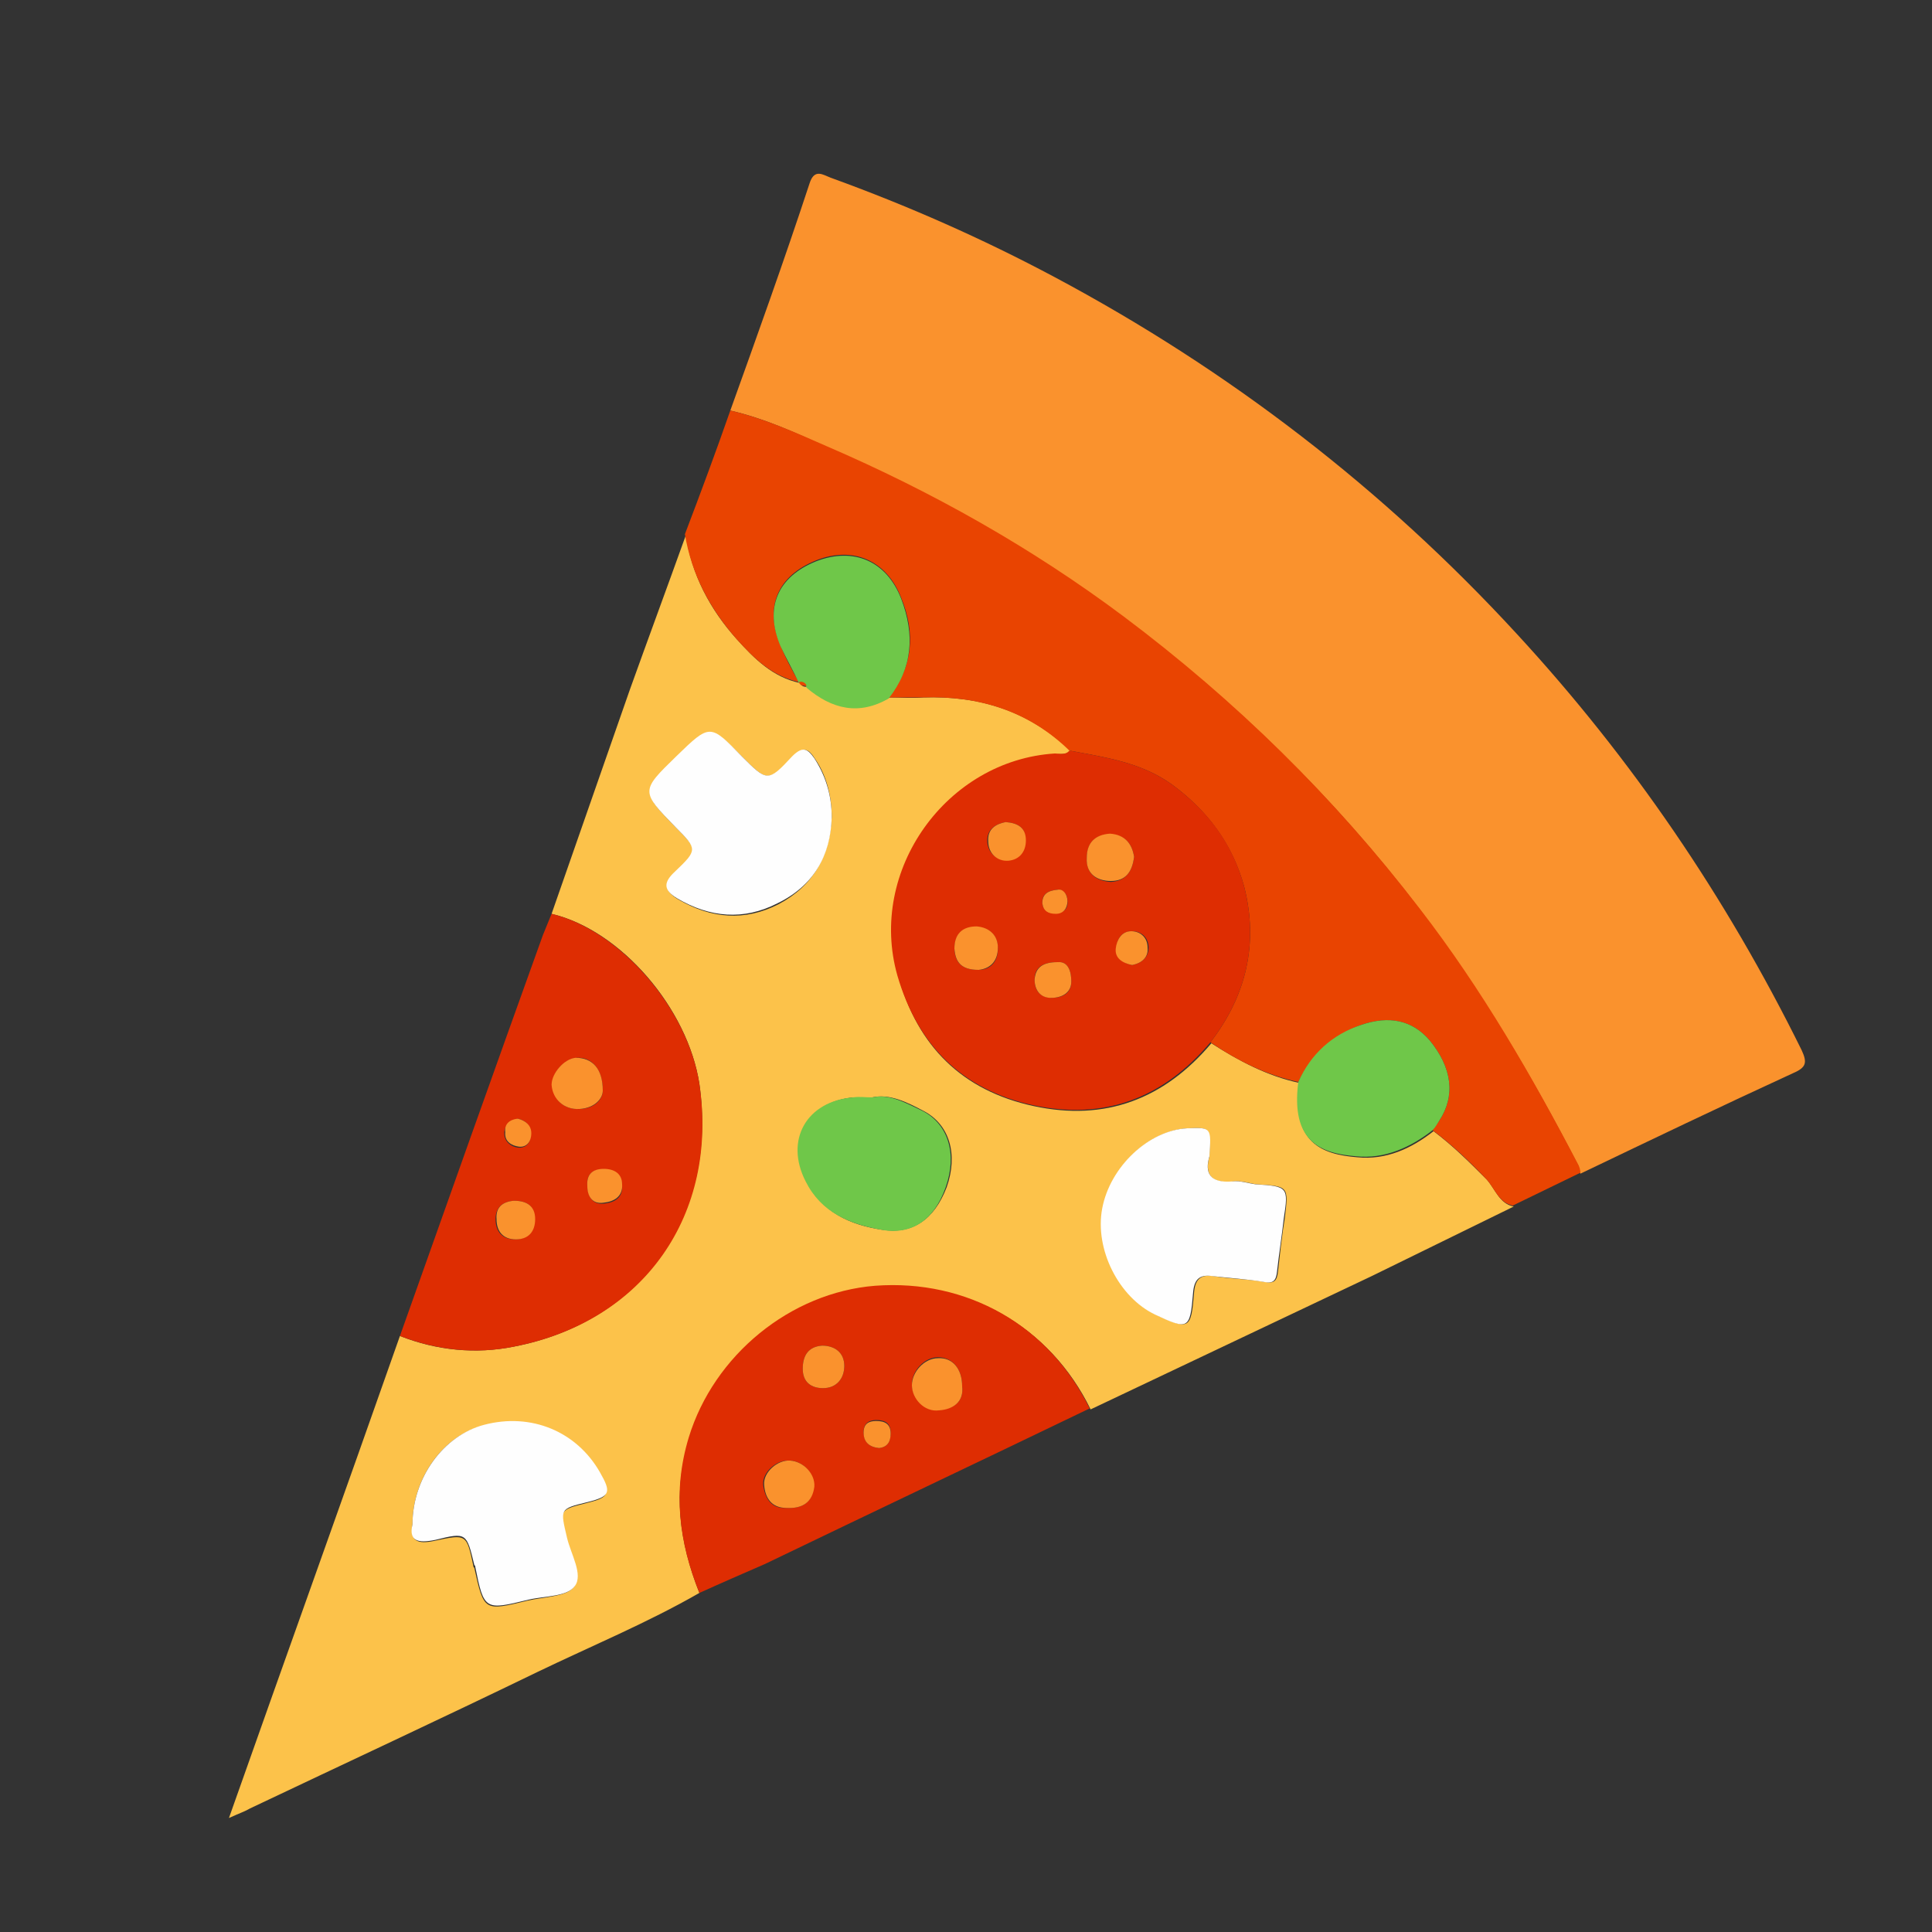 <?xml version="1.0" encoding="utf-8"?>
<!-- Generator: Adobe Illustrator 24.0.1, SVG Export Plug-In . SVG Version: 6.00 Build 0)  -->
<svg version="1.1" id="Layer_1" xmlns="http://www.w3.org/2000/svg" xmlns:xlink="http://www.w3.org/1999/xlink" x="0px" y="0px"
	 viewBox="0 0 200 200" style="enable-background:new 0 0 200 200;" xml:space="preserve">
<rect x="0" y="0" width="200" height="200" fill="#333333" stroke="none"/>
<style type="text/css">
	.st0{fill:#FCC24A;}
	.st1{fill:#FA922D;}
	.st2{fill:#E94401;}
	.st3{fill:#DE2D02;}
	.st4{fill:#FEFEFE;}
	.st5{fill:#6FC749;}
</style>
<g>
	<path class="st0" d="M72.4,164.9c-5.4,3.1-11.2,5.5-16.8,8.2c-9.9,4.8-19.8,9.4-29.7,14.1c-0.5,0.3-1.1,0.5-2.2,1
		c6-17,11.9-33.4,17.7-49.9c3.8,1.5,7.8,1.9,11.8,1.1c13.4-2.6,21.1-13.7,19.2-27.2c-1.2-7.8-8.1-15.9-15.3-17.6
		c2.7-7.7,5.4-15.5,8.1-23.2c1.9-5.3,3.9-10.7,5.8-16c0.6,4.1,2.5,7.7,5.3,10.8c1.8,2,3.7,3.9,6.5,4.5l0,0c0.2,0.4,0.5,0.4,0.8,0.4
		c2.6,2.2,5.4,2.9,8.5,1.1c1.2,0,2.3,0.1,3.5,0c5.8-0.2,10.9,1.4,15.2,5.5c-0.4,0.5-1,0.3-1.5,0.4c-11.2,0.7-19.3,12.1-16.3,23
		c2,7.2,6.6,11.8,14,13.4c7.4,1.6,13.5-0.7,18.4-6.5c2.8,1.8,5.8,3.4,9.1,4.1c-0.8,6.2,2.3,7.4,6,7.7c3,0.3,5.6-0.9,7.9-2.7
		c2,1.5,3.7,3.2,5.5,5c0.9,1,1.3,2.5,2.8,2.8c-4.9,2.4-9.8,4.8-14.7,7.2c-9.7,4.6-19.4,9.2-29.1,13.8c-4.2-8.6-12.7-13.4-22.2-12.7
		c-8.8,0.7-16.6,7.2-19.3,15.7C69.6,154.3,70.3,159.6,72.4,164.9z M42.7,157.8c-0.3,1.7,0.5,2.1,2.3,1.7c3.3-0.7,3.3-0.7,4,2.6
		c0,0.1,0,0.1,0.1,0.2c1,4.5,1,4.5,5.5,3.4c1.7-0.4,4-0.4,4.8-1.4c0.9-1.2-0.4-3.3-0.8-5c-0.7-3-0.7-3,2.1-3.7
		c2.4-0.6,2.5-0.9,1.3-3.1c-2.4-4.2-7.1-6.2-12-4.9C45.9,148.6,42.7,153,42.7,157.8z M86.1,84.6c0-2.3-0.6-4.4-1.7-6
		c-0.7-1.1-1.2-1.4-2.3-0.2c-2.6,2.6-2.7,2.5-5.2,0c-3.4-3.4-3.4-3.4-6.8,0c-3.7,3.6-3.7,3.6,0,7.4c2.2,2.2,2.2,2.3-0.1,4.5
		c-1.2,1.1-1.3,1.9,0.2,2.8c3.4,2,6.9,2.3,10.4,0.5C84.2,91.7,85.9,88.6,86.1,84.6z M125.2,119.7c0.1-3,0.1-3-2.2-2.9
		c-4,0.2-8,3.9-8.8,8.3c-0.8,4.3,1.7,9.2,5.5,11c3.4,1.6,3.6,1.5,3.9-2.2c0.1-1.4,0.6-2,2-1.8c1.8,0.3,3.6,0.3,5.3,0.6
		c1,0.2,1.3-0.1,1.4-1.1c0.2-1.8,0.4-3.7,0.7-5.5c0.4-3.3,0.4-3.3-2.9-3.5c-0.8-0.1-1.6-0.4-2.4-0.3
		C125.3,122.6,124.7,121.5,125.2,119.7z M90.3,113.6c-0.8,0-1.4,0-1.9,0c-4.8,0.4-7.1,4.5-4.9,8.7c1.6,3.2,4.5,4.5,7.8,5
		c3.1,0.5,5.4-1,6.7-4.4c1.2-3.4,0.3-6.5-2.4-7.9C93.9,114.1,92.1,113.2,90.3,113.6z"/>
	<path class="st1" d="M75.6,42.5c2.8-7.8,5.6-15.6,8.2-23.5c0.5-1.6,1.4-0.9,2.2-0.6c8,2.9,15.7,6.3,23.2,10.3
		c18,9.6,34,21.9,47.8,36.9c11.9,12.9,21.7,27.3,29.5,43.1c0.6,1.3,0.5,1.8-0.9,2.4c-7.4,3.4-14.7,6.9-22,10.4
		c-0.1-0.3-0.1-0.5-0.2-0.8c-4.8-9.3-10.1-18.2-16.4-26.5c-8.8-11.6-19.1-21.6-30.7-30.3c-9.5-7.1-19.8-12.9-30.7-17.6
		C82.4,44.8,79.1,43.3,75.6,42.5z"/>
	<path class="st2" d="M75.6,42.5c3.5,0.8,6.8,2.3,10,3.7c10.9,4.7,21.2,10.5,30.7,17.6c11.6,8.7,21.8,18.7,30.7,30.3
		c6.4,8.3,11.6,17.3,16.4,26.5c0.1,0.2,0.2,0.5,0.2,0.8c-2.3,1.1-4.7,2.3-7,3.4c-1.5-0.3-1.9-1.9-2.8-2.8c-1.7-1.8-3.5-3.5-5.5-5
		c0.2-0.3,0.5-0.7,0.7-1c1.7-2.6,1.3-5.5-1-8.3c-1.8-2.1-4.2-2.6-7.1-1.6c-3,1.1-5.1,3.1-6.5,5.9c-3.3-0.7-6.3-2.2-9.1-4.1
		c3.7-4.8,5-10.2,3.5-16.1c-1.2-4.4-3.8-7.9-7.5-10.6c-3.2-2.3-6.9-2.8-10.6-3.5c-4.2-4.1-9.4-5.7-15.2-5.5c-1.2,0-2.3,0-3.5,0
		c2.5-3.2,2.8-6.6,1.3-10.3c-1.5-3.9-5-5.4-8.8-3.9c-4,1.6-5.4,4.8-3.7,8.8c0.5,1.3,1.2,2.6,1.9,3.8c-2.8-0.6-4.7-2.5-6.5-4.5
		c-2.7-3.1-4.6-6.6-5.3-10.8C72.5,51.1,74.1,46.8,75.6,42.5z"/>
	<path class="st3" d="M57.1,94.6c7.1,1.7,14.1,9.8,15.3,17.6c2,13.5-5.7,24.6-19.2,27.2c-3.9,0.8-7.9,0.4-11.8-1.1
		c4.9-13.8,9.8-27.6,14.8-41.5C56.5,96.1,56.8,95.3,57.1,94.6z M62.4,112.9c0-2.3-1.2-3.5-2.7-3.4c-1.2,0.1-2.6,1.5-2.5,2.8
		c0.1,1.6,1.2,2.6,2.9,2.5C61.7,114.7,62.4,113.7,62.4,112.9z M53.2,124.3c-1.1,0.1-1.9,0.6-1.9,1.9c0,1.3,0.7,2.1,2,2.1
		c1.3,0,2-0.8,2-2.1C55.4,124.9,54.6,124.3,53.2,124.3z M60.8,122.8c0.1,1.1,0.5,1.9,1.7,1.8c1.1-0.1,2-0.6,1.9-1.9
		c-0.1-1.1-0.8-1.6-1.9-1.6C61.3,121,60.7,121.6,60.8,122.8z M53.6,115.8c-0.8,0.2-1.4,0.7-1.4,1.5c0,0.9,0.7,1.4,1.4,1.5
		c0.9,0.1,1.4-0.6,1.3-1.4C54.9,116.4,54.4,116,53.6,115.8z"/>
	<path class="st3" d="M72.4,164.9c-2.1-5.2-2.8-10.5-1.1-16.1c2.6-8.5,10.5-15,19.3-15.7c9.5-0.7,18,4.1,22.2,12.7
		c-11.2,5.4-22.4,10.7-33.6,16.1C76.9,162.9,74.6,163.9,72.4,164.9z M99.6,143.5c0-1.8-1-3-2.5-3c-1.4,0-2.7,1.4-2.7,2.8
		c0,1.5,1.4,2.8,2.8,2.6C98.7,145.9,99.8,145.1,99.6,143.5z M81.4,156.1c1.7,0.1,2.7-0.6,2.8-2.2c0.2-1.3-1.1-2.7-2.5-2.7
		c-1.3-0.1-2.8,1.2-2.7,2.5C79.2,155.2,79.9,156.2,81.4,156.1z M83.1,141.7c0,1.4,0.9,2,2.1,2c1.4,0,2.2-1,2.2-2.3
		c0-1.4-1-2.1-2.3-2.1C83.7,139.4,83.1,140.3,83.1,141.7z M91,149.9c0.9-0.1,1.2-0.7,1.2-1.6c0-1-0.6-1.3-1.5-1.3
		c-0.8,0-1.3,0.4-1.3,1.2C89.4,149.3,90,149.8,91,149.9z"/>
	<path class="st3" d="M110.7,77.7c3.7,0.7,7.4,1.2,10.6,3.5c3.7,2.7,6.3,6.1,7.5,10.6c1.5,5.9,0.2,11.3-3.5,16.1
		c-4.9,5.8-11,8.1-18.4,6.5c-7.3-1.6-11.9-6.2-14-13.4c-3.1-10.9,5.1-22.3,16.3-23C109.7,78,110.3,78.2,110.7,77.7z M117.4,88.7
		c-0.2-1.3-0.9-2.3-2.5-2.3c-1.6,0-2.4,0.9-2.4,2.5c0,1.7,1.1,2.3,2.5,2.4C116.5,91.2,117.2,90.3,117.4,88.7z M101.3,100.4
		c1.1,0,2-0.7,2-2.2c0-1.3-0.8-2.2-2.2-2.2c-1.5-0.1-2.3,0.8-2.3,2.3C98.9,99.5,99.4,100.4,101.3,100.4z M104.1,85.1
		c-1,0.2-1.9,0.7-1.9,1.9c0,1.2,0.9,2.1,2.1,2c1.1-0.1,1.8-0.9,1.8-2.1C106.2,85.7,105.4,85.2,104.1,85.1z M109.5,99.6
		c-1.5,0-2.4,0.5-2.4,1.8c0,1.1,0.5,1.8,1.7,1.9c1.1,0,2.1-0.4,2.1-1.7C110.9,100.6,110.6,99.5,109.5,99.6z M117.2,99.9
		c1-0.2,1.7-0.8,1.7-1.8c0-1-0.7-1.7-1.7-1.7c-1.1,0-1.6,0.8-1.6,1.8C115.5,99.2,116.3,99.7,117.2,99.9z M109.5,92.1
		c-1.1,0.1-1.6,0.5-1.6,1.3c0,0.8,0.6,1.1,1.4,1.1c0.9,0,1.3-0.5,1.2-1.3C110.5,92.5,110,92.1,109.5,92.1z"/>
	<path class="st4" d="M42.7,157.8c0-4.8,3.2-9.2,7.4-10.3c4.9-1.3,9.6,0.7,12,4.9c1.2,2.1,1.1,2.5-1.3,3.1c-2.9,0.7-2.8,0.7-2.1,3.7
		c0.4,1.7,1.7,3.8,0.8,5c-0.8,1.1-3.1,1-4.8,1.4c-4.5,1.1-4.6,1.1-5.5-3.4c0-0.1,0-0.1-0.1-0.2c-0.8-3.3-0.8-3.4-4-2.6
		C43.2,159.8,42.3,159.5,42.7,157.8z"/>
	<path class="st4" d="M86.1,84.6c-0.1,4-1.9,7.1-5.6,8.9c-3.5,1.8-7,1.5-10.4-0.5c-1.5-0.9-1.4-1.7-0.2-2.8c2.3-2.2,2.3-2.3,0.1-4.5
		c-3.7-3.8-3.7-3.8,0-7.4c3.5-3.4,3.5-3.4,6.8,0c2.6,2.6,2.7,2.7,5.2,0c1.1-1.1,1.6-0.8,2.3,0.2C85.4,80.2,86.1,82.2,86.1,84.6z"/>
	<path class="st4" d="M125.2,119.7c-0.5,1.7,0,2.8,2.4,2.6c0.8-0.1,1.6,0.2,2.4,0.3c3.3,0.2,3.4,0.3,2.9,3.5
		c-0.2,1.8-0.5,3.7-0.7,5.5c-0.1,1-0.4,1.3-1.4,1.1c-1.8-0.3-3.6-0.4-5.3-0.6c-1.4-0.2-1.9,0.4-2,1.8c-0.3,3.7-0.5,3.8-3.9,2.2
		c-3.8-1.8-6.3-6.8-5.5-11c0.8-4.3,4.8-8.1,8.8-8.3C125.4,116.7,125.4,116.7,125.2,119.7z"/>
	<path class="st5" d="M134.4,112c1.3-2.9,3.5-4.9,6.5-5.9c2.9-1,5.3-0.5,7.1,1.6c2.3,2.8,2.7,5.7,1,8.3c-0.2,0.3-0.4,0.7-0.7,1
		c-2.3,1.8-5,3-7.9,2.7C136.7,119.4,133.6,118.2,134.4,112z"/>
	<path class="st5" d="M82.7,70.7c-0.6-1.3-1.3-2.5-1.9-3.8c-1.7-4-0.3-7.2,3.7-8.8c3.9-1.5,7.3,0,8.8,3.9c1.4,3.7,1.2,7.1-1.3,10.3
		c-3.1,1.8-5.9,1.1-8.5-1.1C83.3,70.7,83.1,70.5,82.7,70.7L82.7,70.7z"/>
	<path class="st5" d="M90.3,113.6c1.8-0.4,3.5,0.6,5.2,1.4c2.7,1.4,3.6,4.5,2.4,7.9c-1.2,3.4-3.5,5-6.7,4.4c-3.3-0.6-6.2-1.8-7.8-5
		c-2.2-4.3,0.1-8.3,4.9-8.7C89,113.5,89.5,113.6,90.3,113.6z"/>
	<path class="st2" d="M82.7,70.6c0.4-0.1,0.7,0.1,0.8,0.4C83.2,71,82.8,71,82.7,70.6z"/>
	<path class="st1" d="M62.4,112.9c0,0.8-0.8,1.8-2.4,1.9c-1.6,0.1-2.8-1-2.9-2.5c0-1.2,1.3-2.7,2.5-2.8
		C61.3,109.5,62.4,110.6,62.4,112.9z"/>
	<path class="st1" d="M53.2,124.3c1.4,0,2.2,0.6,2.2,1.9c0,1.3-0.7,2.1-2,2.1c-1.3,0-2-0.8-2-2.1C51.3,125,52,124.4,53.2,124.3z"/>
	<path class="st1" d="M60.8,122.8c-0.1-1.2,0.5-1.8,1.7-1.8c1.1,0,1.9,0.5,1.9,1.6c0.1,1.3-0.9,1.8-1.9,1.9
		C61.3,124.7,60.8,123.8,60.8,122.8z"/>
	<path class="st1" d="M53.6,115.8c0.8,0.2,1.4,0.7,1.4,1.5c0,0.9-0.5,1.5-1.3,1.4c-0.7-0.1-1.5-0.5-1.4-1.5
		C52.2,116.4,52.7,115.9,53.6,115.8z"/>
	<path class="st1" d="M99.6,143.5c0.2,1.6-0.9,2.4-2.4,2.5c-1.5,0.2-2.8-1.2-2.8-2.6c0-1.4,1.3-2.8,2.7-2.8
		C98.6,140.5,99.6,141.7,99.6,143.5z"/>
	<path class="st1" d="M81.4,156.1c-1.5,0-2.2-1-2.3-2.4c-0.1-1.3,1.4-2.6,2.7-2.5c1.4,0.1,2.6,1.4,2.5,2.7
		C84.1,155.5,83.1,156.2,81.4,156.1z"/>
	<path class="st1" d="M83.1,141.7c0-1.4,0.6-2.3,2-2.4c1.3,0,2.3,0.7,2.3,2.1c0,1.3-0.8,2.3-2.2,2.3C84,143.7,83.1,143.1,83.1,141.7
		z"/>
	<path class="st1" d="M91,149.9c-1-0.1-1.6-0.6-1.6-1.6c0-0.9,0.5-1.2,1.3-1.2c0.9,0,1.5,0.3,1.5,1.3
		C92.2,149.2,91.9,149.8,91,149.9z"/>
	<path class="st1" d="M117.4,88.7c-0.2,1.6-0.9,2.5-2.4,2.5c-1.4,0-2.6-0.7-2.5-2.4c0-1.6,0.9-2.4,2.4-2.5
		C116.5,86.4,117.2,87.4,117.4,88.7z"/>
	<path class="st1" d="M101.3,100.4c-1.9,0-2.4-0.9-2.5-2.2c0-1.5,0.8-2.3,2.3-2.3c1.3,0.1,2.2,0.9,2.2,2.2
		C103.3,99.6,102.4,100.3,101.3,100.4z"/>
	<path class="st1" d="M104.1,85.1c1.3,0.1,2.1,0.6,2.1,1.9c0,1.2-0.7,2-1.8,2.1c-1.2,0.1-2.1-0.8-2.1-2
		C102.2,85.8,103.1,85.3,104.1,85.1z"/>
	<path class="st1" d="M109.5,99.6c1.1-0.1,1.4,1,1.4,2c0,1.2-1,1.7-2.1,1.7c-1.1,0-1.7-0.8-1.7-1.9C107.2,100.1,108,99.6,109.5,99.6
		z"/>
	<path class="st1" d="M117.2,99.9c-1-0.2-1.8-0.7-1.7-1.7c0.1-0.9,0.6-1.8,1.6-1.8c1,0,1.7,0.7,1.7,1.7
		C118.9,99.1,118.2,99.7,117.2,99.9z"/>
	<path class="st1" d="M109.5,92.1c0.5-0.1,1,0.4,1,1.2c0,0.7-0.4,1.3-1.2,1.3c-0.8,0-1.3-0.3-1.4-1.1
		C107.9,92.6,108.4,92.2,109.5,92.1z"/>
</g>
</svg>
